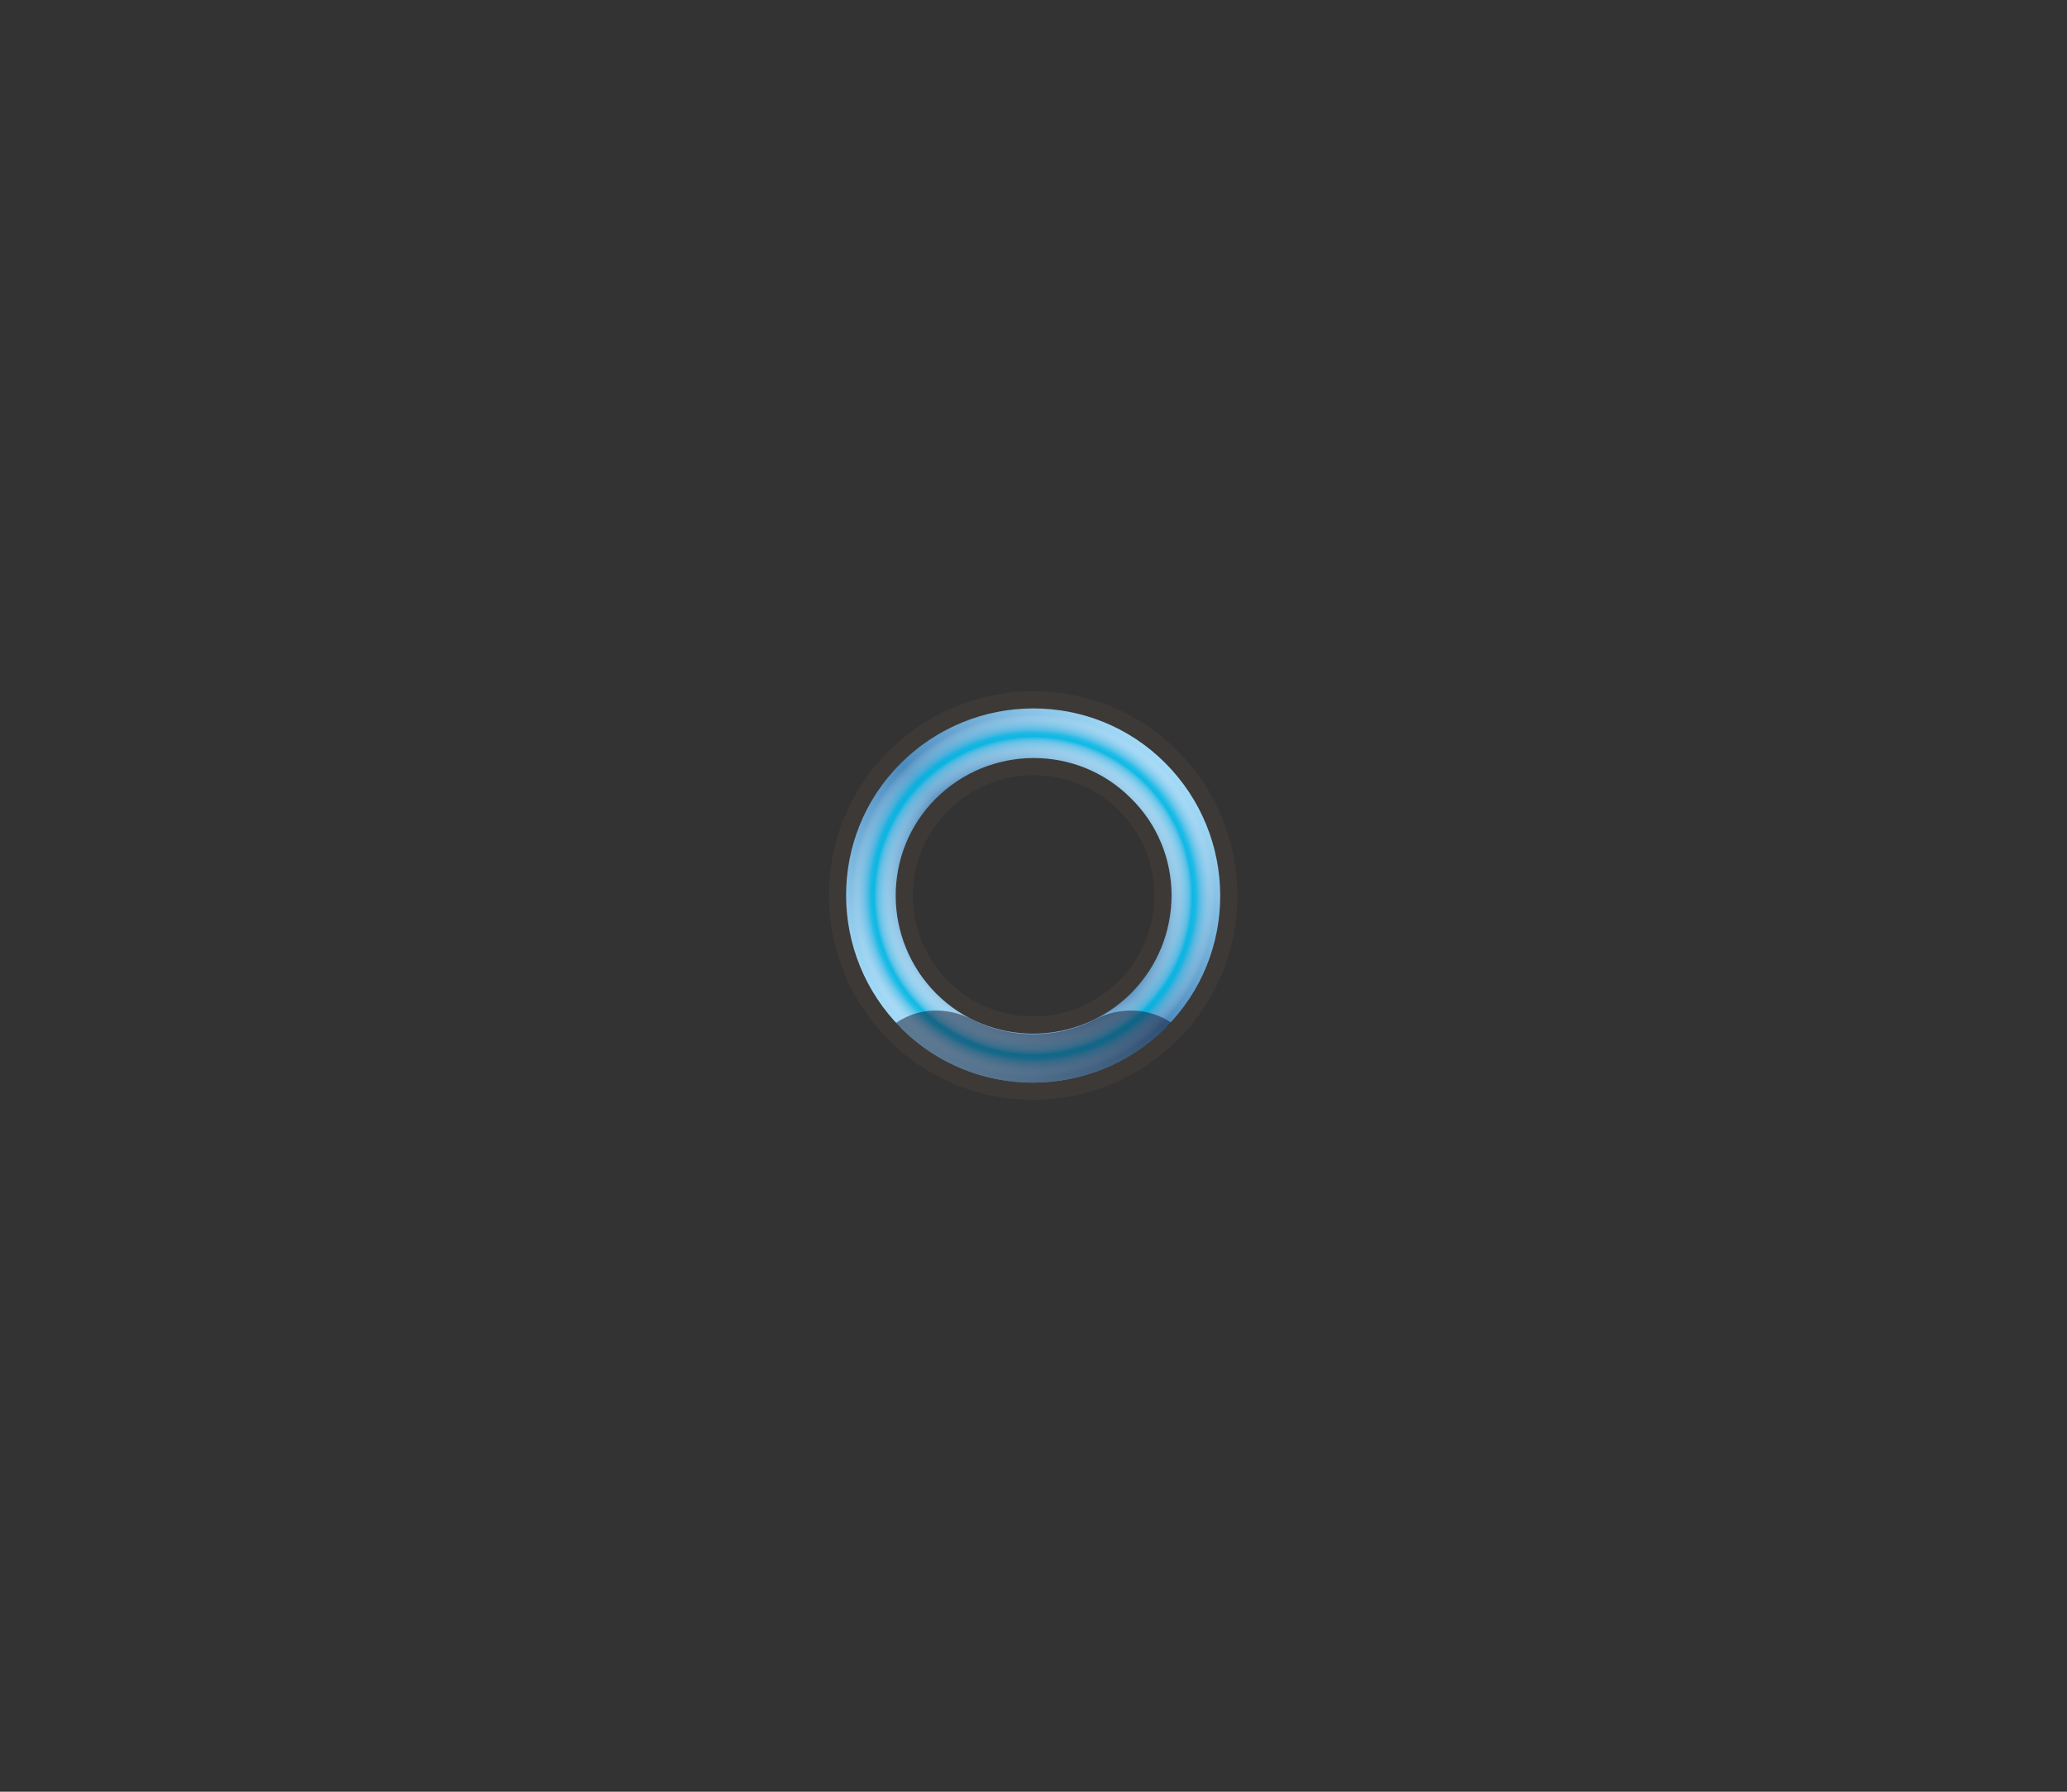 <?xml version="1.0" encoding="utf-8"?>
<!-- Generator: Adobe Illustrator 19.0.0, SVG Export Plug-In . SVG Version: 6.00 Build 0)  -->
<svg version="1.0" xmlns="http://www.w3.org/2000/svg" xmlns:xlink="http://www.w3.org/1999/xlink" x="0px" y="0px" width="300px" height="260px"
	 viewBox="0 0 300 260" style="enable-background:new 0 0 300 260;" xml:space="preserve">
<rect x="0" y="0" width="300" height="260" fill="#333333" stroke="none"/>
<style type="text/css">
	.st0{fill:none;stroke:#3D3937;stroke-width:5;stroke-miterlimit:10;}
	.st1{display:none;fill:none;stroke:#FFFFFF;stroke-width:2;stroke-miterlimit:10;}
	.st2{fill:url(#XMLID_2_);}
	.st3{fill:url(#XMLID_3_);}
	.st4{opacity:0.5;fill:#15192F;}
</style>
<g id="Calque_1">
</g>
<g id="Calque_4">
	<g id="Calque_129_-_copie_5">
		<path id="XMLID_868_" class="st0" d="M130.7,110.8c-10.6,10.6-10.5,27.8,0.1,38.4c10.6,10.6,27.8,10.5,38.4-0.1
			c10.6-10.6,10.5-27.8-0.1-38.4C158.5,100.1,141.3,100.2,130.7,110.8z M164.2,144.1c-7.8,7.8-20.5,7.9-28.3,0.1
			c-7.8-7.8-7.9-20.5-0.1-28.3c7.8-7.8,20.5-7.9,28.3-0.1C172,123.5,172,136.2,164.2,144.1z"/>
		<path id="XMLID_865_" class="st1" d="M130.7,110.8c-10.6,10.6-10.5,27.8,0.1,38.4c10.6,10.6,27.8,10.5,38.4-0.1
			c10.6-10.6,10.5-27.8-0.1-38.4C158.5,100.1,141.3,100.2,130.7,110.8z M164.2,144.1c-7.8,7.8-20.5,7.9-28.3,0.1
			c-7.8-7.8-7.9-20.5-0.1-28.3c7.8-7.8,20.5-7.9,28.3-0.1C172,123.5,172,136.2,164.2,144.1z"/>
		
			<linearGradient id="XMLID_2_" gradientUnits="userSpaceOnUse" x1="125.011" y1="130.382" x2="179.321" y2="130.382" gradientTransform="matrix(0.705 -0.709 0.709 0.705 -49.744 145.954)">
			<stop  offset="0" style="stop-color:#A4DBF8"/>
			<stop  offset="0.5" style="stop-color:#4C8BBE"/>
			<stop  offset="1" style="stop-color:#A4DBF8"/>
		</linearGradient>
		<path id="XMLID_862_" class="st2" d="M130.7,110.8c-10.6,10.6-10.5,27.8,0.1,38.4c10.6,10.6,27.8,10.5,38.4-0.1
			c10.6-10.6,10.5-27.8-0.1-38.4C158.5,100.1,141.3,100.2,130.7,110.8z M164.2,144.1c-7.8,7.8-20.5,7.9-28.3,0.1
			c-7.8-7.8-7.9-20.5-0.1-28.3c7.8-7.8,20.5-7.9,28.3-0.1C172,123.5,172,136.2,164.2,144.1z"/>
		
			<radialGradient id="XMLID_3_" cx="152.166" cy="130.382" r="27.155" gradientTransform="matrix(0.705 -0.709 0.709 0.705 -49.744 145.954)" gradientUnits="userSpaceOnUse">
			<stop  offset="0.729" style="stop-color:#FFFFFF;stop-opacity:3.416718e-002"/>
			<stop  offset="0.78" style="stop-color:#B6E1F5;stop-opacity:0.396"/>
			<stop  offset="0.83" style="stop-color:#55C3E9;stop-opacity:0.741"/>
			<stop  offset="0.852" style="stop-color:#00B7E4;stop-opacity:0.9"/>
			<stop  offset="0.871" style="stop-color:#00B9E5;stop-opacity:0.759"/>
			<stop  offset="0.888" style="stop-color:#36BDE7;stop-opacity:0.627"/>
			<stop  offset="0.905" style="stop-color:#5FC5EA;stop-opacity:0.498"/>
			<stop  offset="0.922" style="stop-color:#87D0EF;stop-opacity:0.371"/>
			<stop  offset="0.938" style="stop-color:#AEDEF4;stop-opacity:0.246"/>
			<stop  offset="0.954" style="stop-color:#D6EDFA;stop-opacity:0.123"/>
			<stop  offset="0.97" style="stop-color:#FFFFFF;stop-opacity:1.985490e-003"/>
			<stop  offset="0.97" style="stop-color:#FFFFFF;stop-opacity:9.124206e-004"/>
		</radialGradient>
		<path id="XMLID_859_" class="st3" d="M130.7,110.8c-10.6,10.6-10.5,27.8,0.1,38.4c10.6,10.6,27.8,10.5,38.4-0.1
			c10.6-10.6,10.5-27.8-0.1-38.4C158.5,100.1,141.3,100.2,130.7,110.8z M164.2,144.1c-7.8,7.8-20.5,7.9-28.3,0.1
			c-7.8-7.8-7.9-20.5-0.1-28.3c7.8-7.8,20.5-7.9,28.3-0.1C172,123.5,172,136.2,164.2,144.1z"/>
		<path id="XMLID_6_" class="st4" d="M170,148.4C170,148.4,169.9,148.4,170,148.4c-3.3-2.2-7.5-2.3-11-0.5c-5.6,2.9-12.4,2.9-18,0
			c-3.5-1.8-7.7-1.7-10.9,0.5c0,0,0,0-0.1,0c0.3,0.3,0.5,0.6,0.8,0.8c10.6,10.6,27.8,10.5,38.4-0.1
			C169.5,148.9,169.7,148.7,170,148.4z"/>
	</g>
</g>
</svg>

